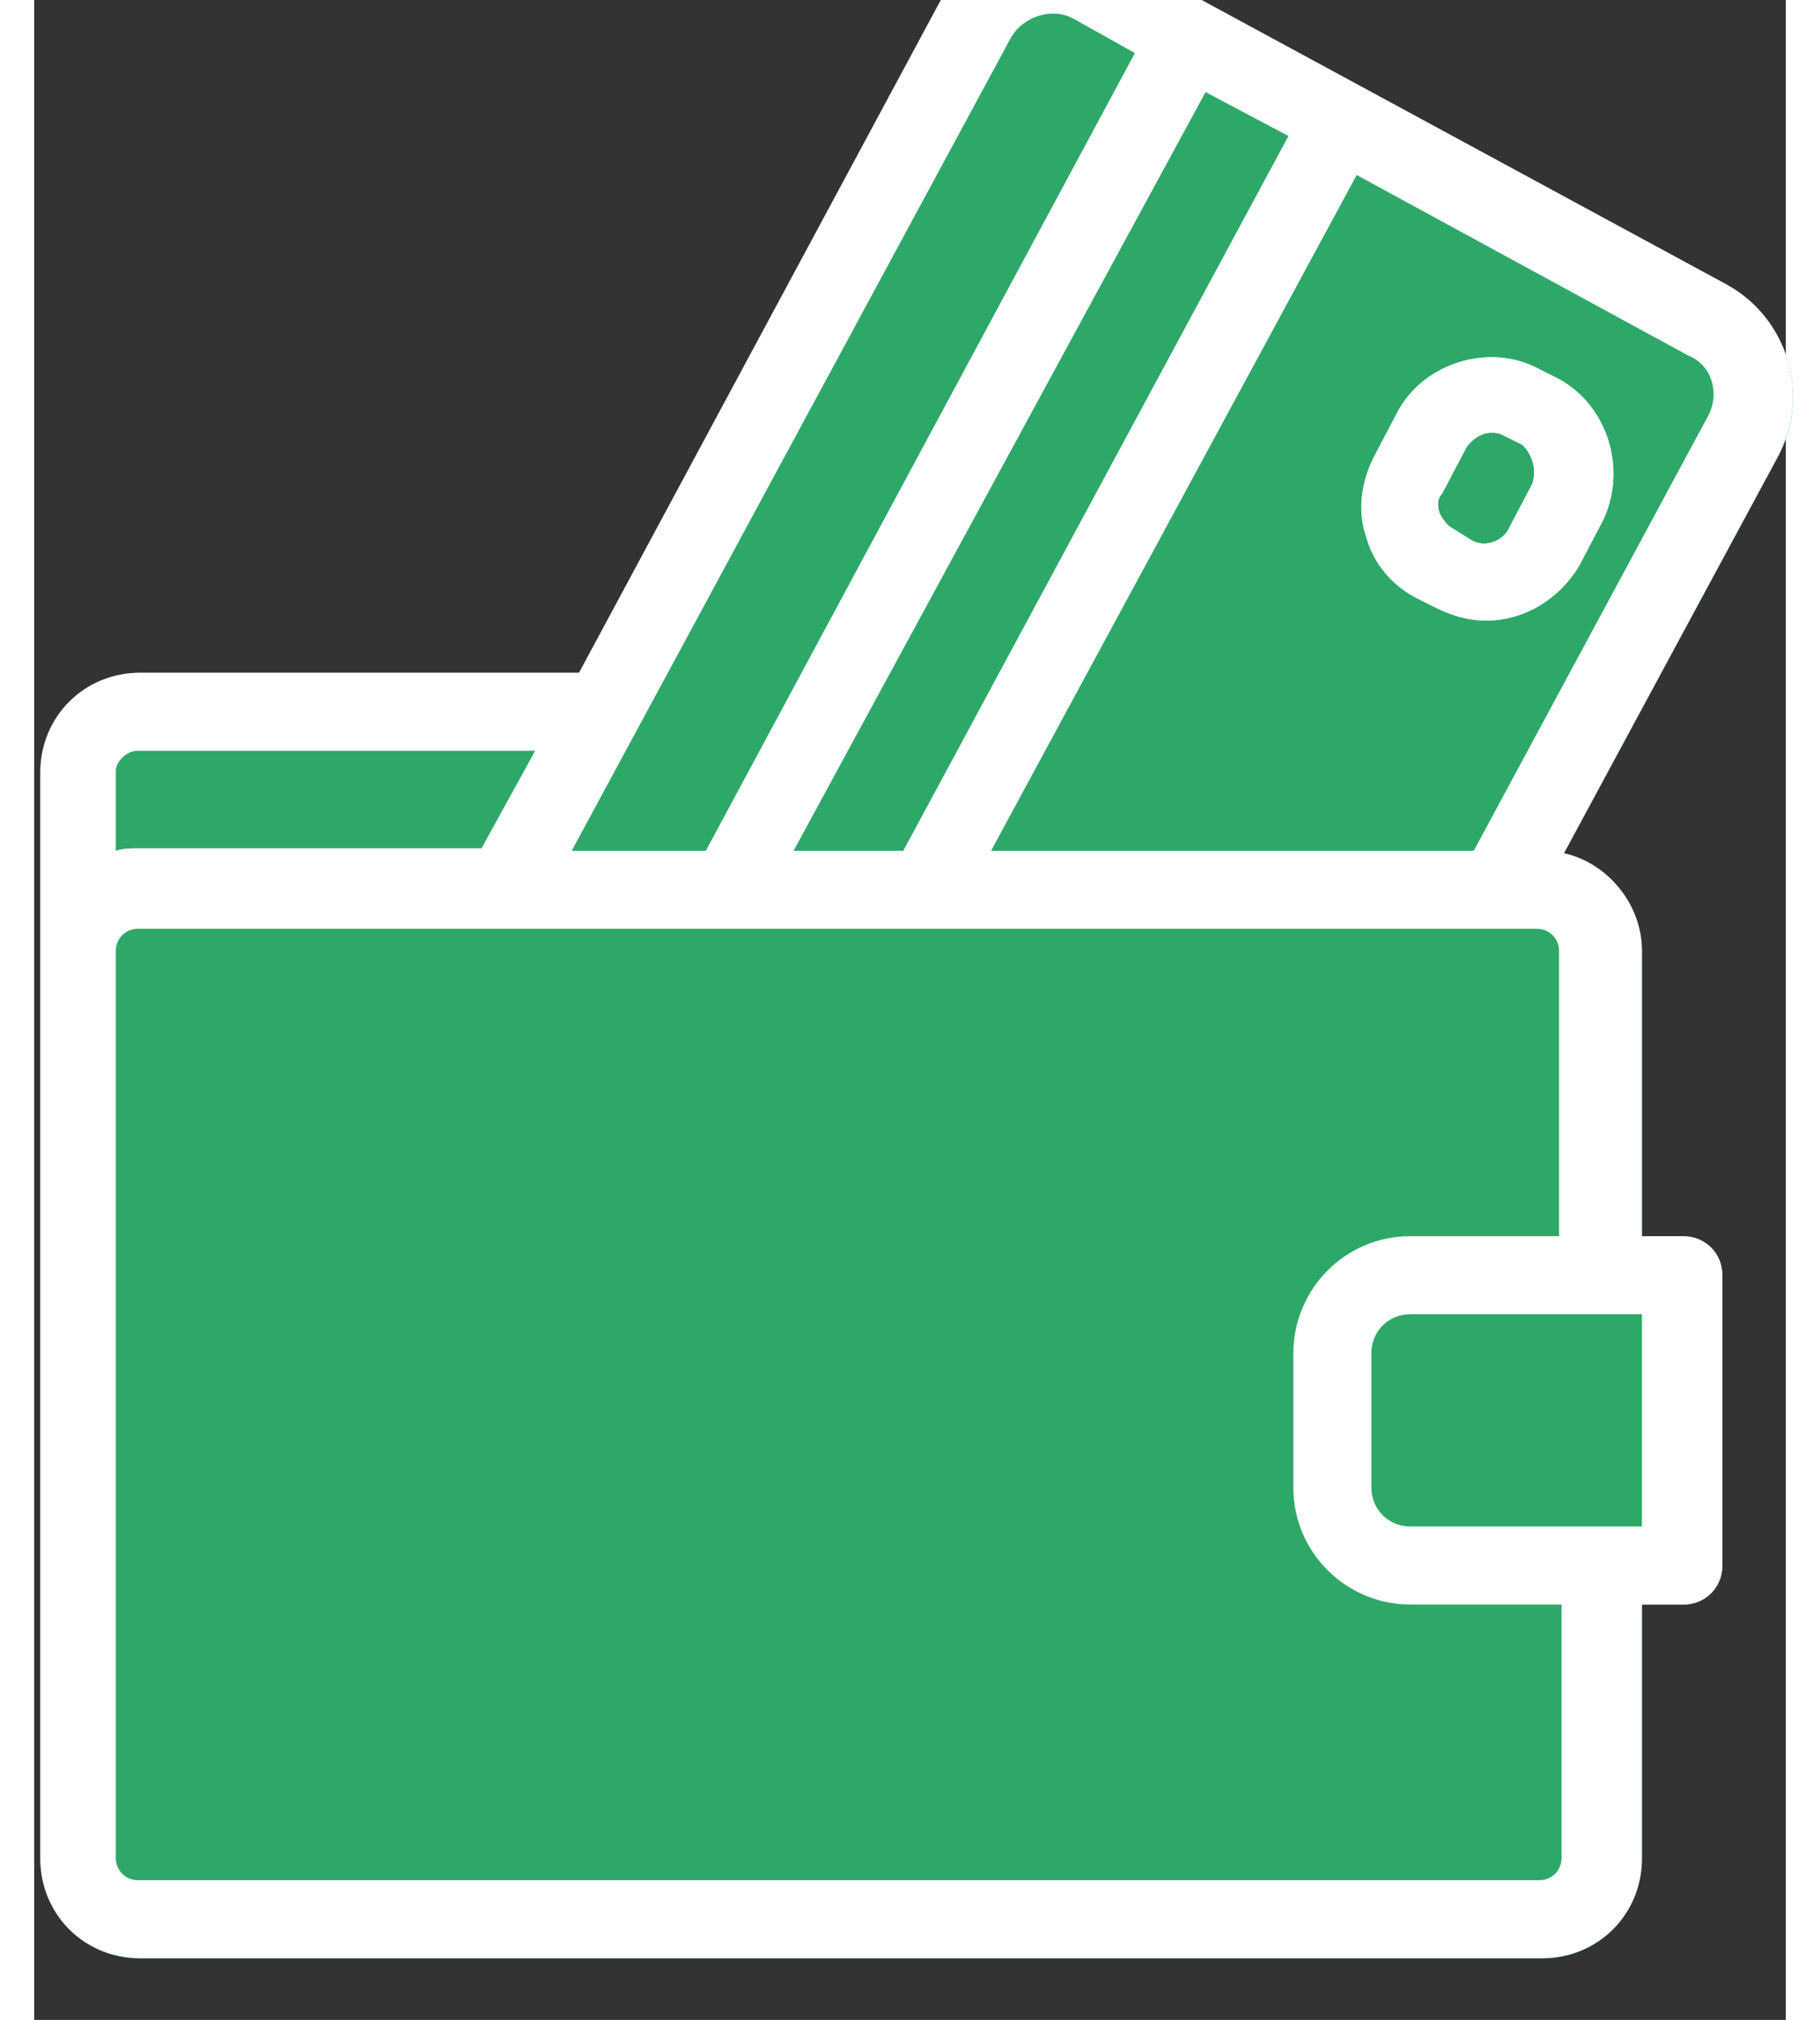 <?xml version="1.0" encoding="UTF-8"?>
<!-- Created with Inkscape (http://www.inkscape.org/) -->
<svg width="18.352mm" height="20.355mm" version="1.1" viewBox="0 0 18.352 21.15" xmlns="http://www.w3.org/2000/svg" xmlns:cc="http://creativecommons.org/ns#" xmlns:dc="http://purl.org/dc/elements/1.1/" xmlns:rdf="http://www.w3.org/1999/02/22-rdf-syntax-ns#">
 <rect x="0" y="0" width="18.352" height="21.15" fill="#333333" stroke="none"/>
 <defs>
  <clipPath id="clipPath2744">
   <path d="m0 8681.9h1280v-8681.9h-1280z"/>
  </clipPath>
 </defs>
 <g transform="translate(-5.66 -271.35)">
  <g transform="matrix(.353 0 0 -.353 -97.302 1371)">
   <g clip-path="url(#clipPath2744)">
    <g transform="translate(341.93 3106.7)">
     <path d="m0 0-18.307 9.913c-1.736 0.941-4.124 0.217-5.065-1.519l-10.709-19.899h-13.024c-1.665 0-2.967-1.303-2.967-2.967v-32.199c0-1.664 1.302-2.967 2.967-2.967h41.606c1.664 0 2.966 1.303 2.966 2.967v7.525h1.231c0.651 0 1.157 0.507 1.157 1.158v8.61c0 0.652-0.506 1.158-1.157 1.158h-1.231v8.466c0 1.375-1.013 2.605-2.315 2.894l6.368 11.795c0.94 1.809 0.289 4.052-1.52 5.065" fill="#2da868"/>
    </g>
    <g transform="translate(341.35 3102.8)">
     <path d="m0 0-6.946-12.88h-14.327l10.853 20.044 9.841-5.355c0.724-0.289 0.941-1.158 0.579-1.809m-8.828-24.312c-1.953 0-3.473-1.592-3.473-3.474v-3.979c0-1.954 1.592-3.474 3.473-3.474h4.487v-7.525c0-0.361-0.29-0.651-0.652-0.651h-41.606c-0.362 0-0.651 0.29-0.651 0.651v26.918c0 0.361 0.289 0.651 0.651 0.651h41.534c0.362 0 0.651-0.29 0.651-0.651v-8.466zm6.874-2.316v-6.295h-6.874c-0.651 0-1.157 0.506-1.157 1.158v3.979c0 0.652 0.506 1.158 1.157 1.158h6.802zm-44.645 16.715h11.795l-1.592-2.894h-10.203c-0.217 0-0.434 0-0.651-0.073v2.388c0 0.217 0.289 0.579 0.651 0.579m25.904 21.129c0.362 0.651 1.231 0.94 1.882 0.578l1.809-1.013-12.735-23.661h-3.98zm8.249-2.895-11.432-21.201h-3.256l12.228 22.504zm13.025-4.414-18.307 9.914c-1.736 0.94-4.124 0.217-5.065-1.52l-10.709-19.899h-13.024c-1.665 0-2.967-1.302-2.967-2.966v-32.2c0-1.664 1.302-2.966 2.967-2.966h41.606c1.664 0 2.966 1.302 2.966 2.966v7.525h1.23c0.652 0 1.158 0.507 1.158 1.158v8.611c0 0.651-0.506 1.158-1.158 1.158h-1.23v8.466c0 1.374-1.013 2.605-2.315 2.894l6.367 11.794c0.941 1.809 0.29 4.052-1.519 5.065" fill="#fff"/>
    </g>
    <g transform="translate(336.14 3100.8)">
     <path d="m0 0-0.724-1.375c-0.217-0.362-0.723-0.506-1.085-0.289l-0.579 0.362c-0.145 0.072-0.289 0.289-0.362 0.434-0.072 0.217-0.072 0.434 0.073 0.578l0.723 1.375c0.145 0.217 0.434 0.435 0.724 0.435 0.145 0 0.217 0 0.362-0.073l0.579-0.289c0.289-0.29 0.434-0.724 0.289-1.158m0.796 3.111-0.579 0.29c-1.447 0.796-3.401 0.217-4.197-1.23l-0.723-1.375c-0.362-0.724-0.507-1.592-0.217-2.388 0.217-0.796 0.796-1.447 1.519-1.809l0.579-0.289c0.434-0.217 0.941-0.362 1.447-0.362 1.158 0 2.171 0.651 2.75 1.592l0.723 1.375c0.724 1.519 0.145 3.4-1.302 4.196" fill="#fff"/>
    </g>
    <g transform="translate(336.14 3100.8)">
     <path d="m0 0-0.724-1.375c-0.217-0.362-0.723-0.506-1.085-0.289l-0.579 0.362c-0.145 0.072-0.289 0.289-0.362 0.434-0.072 0.217-0.072 0.434 0.073 0.578l0.723 1.375c0.145 0.217 0.434 0.435 0.724 0.435 0.145 0 0.217 0 0.362-0.073l0.579-0.289c0.289-0.29 0.434-0.724 0.289-1.158m0.796 3.111-0.579 0.29c-1.447 0.796-3.401 0.217-4.197-1.23l-0.723-1.375c-0.362-0.724-0.507-1.592-0.217-2.388 0.217-0.796 0.796-1.447 1.519-1.809l0.579-0.289c0.434-0.217 0.941-0.362 1.447-0.362 1.158 0 2.171 0.651 2.75 1.592l0.723 1.375c0.724 1.519 0.145 3.4-1.302 4.196" fill="#fff"/>
    </g>
   </g>
  </g>
 </g>
</svg>
